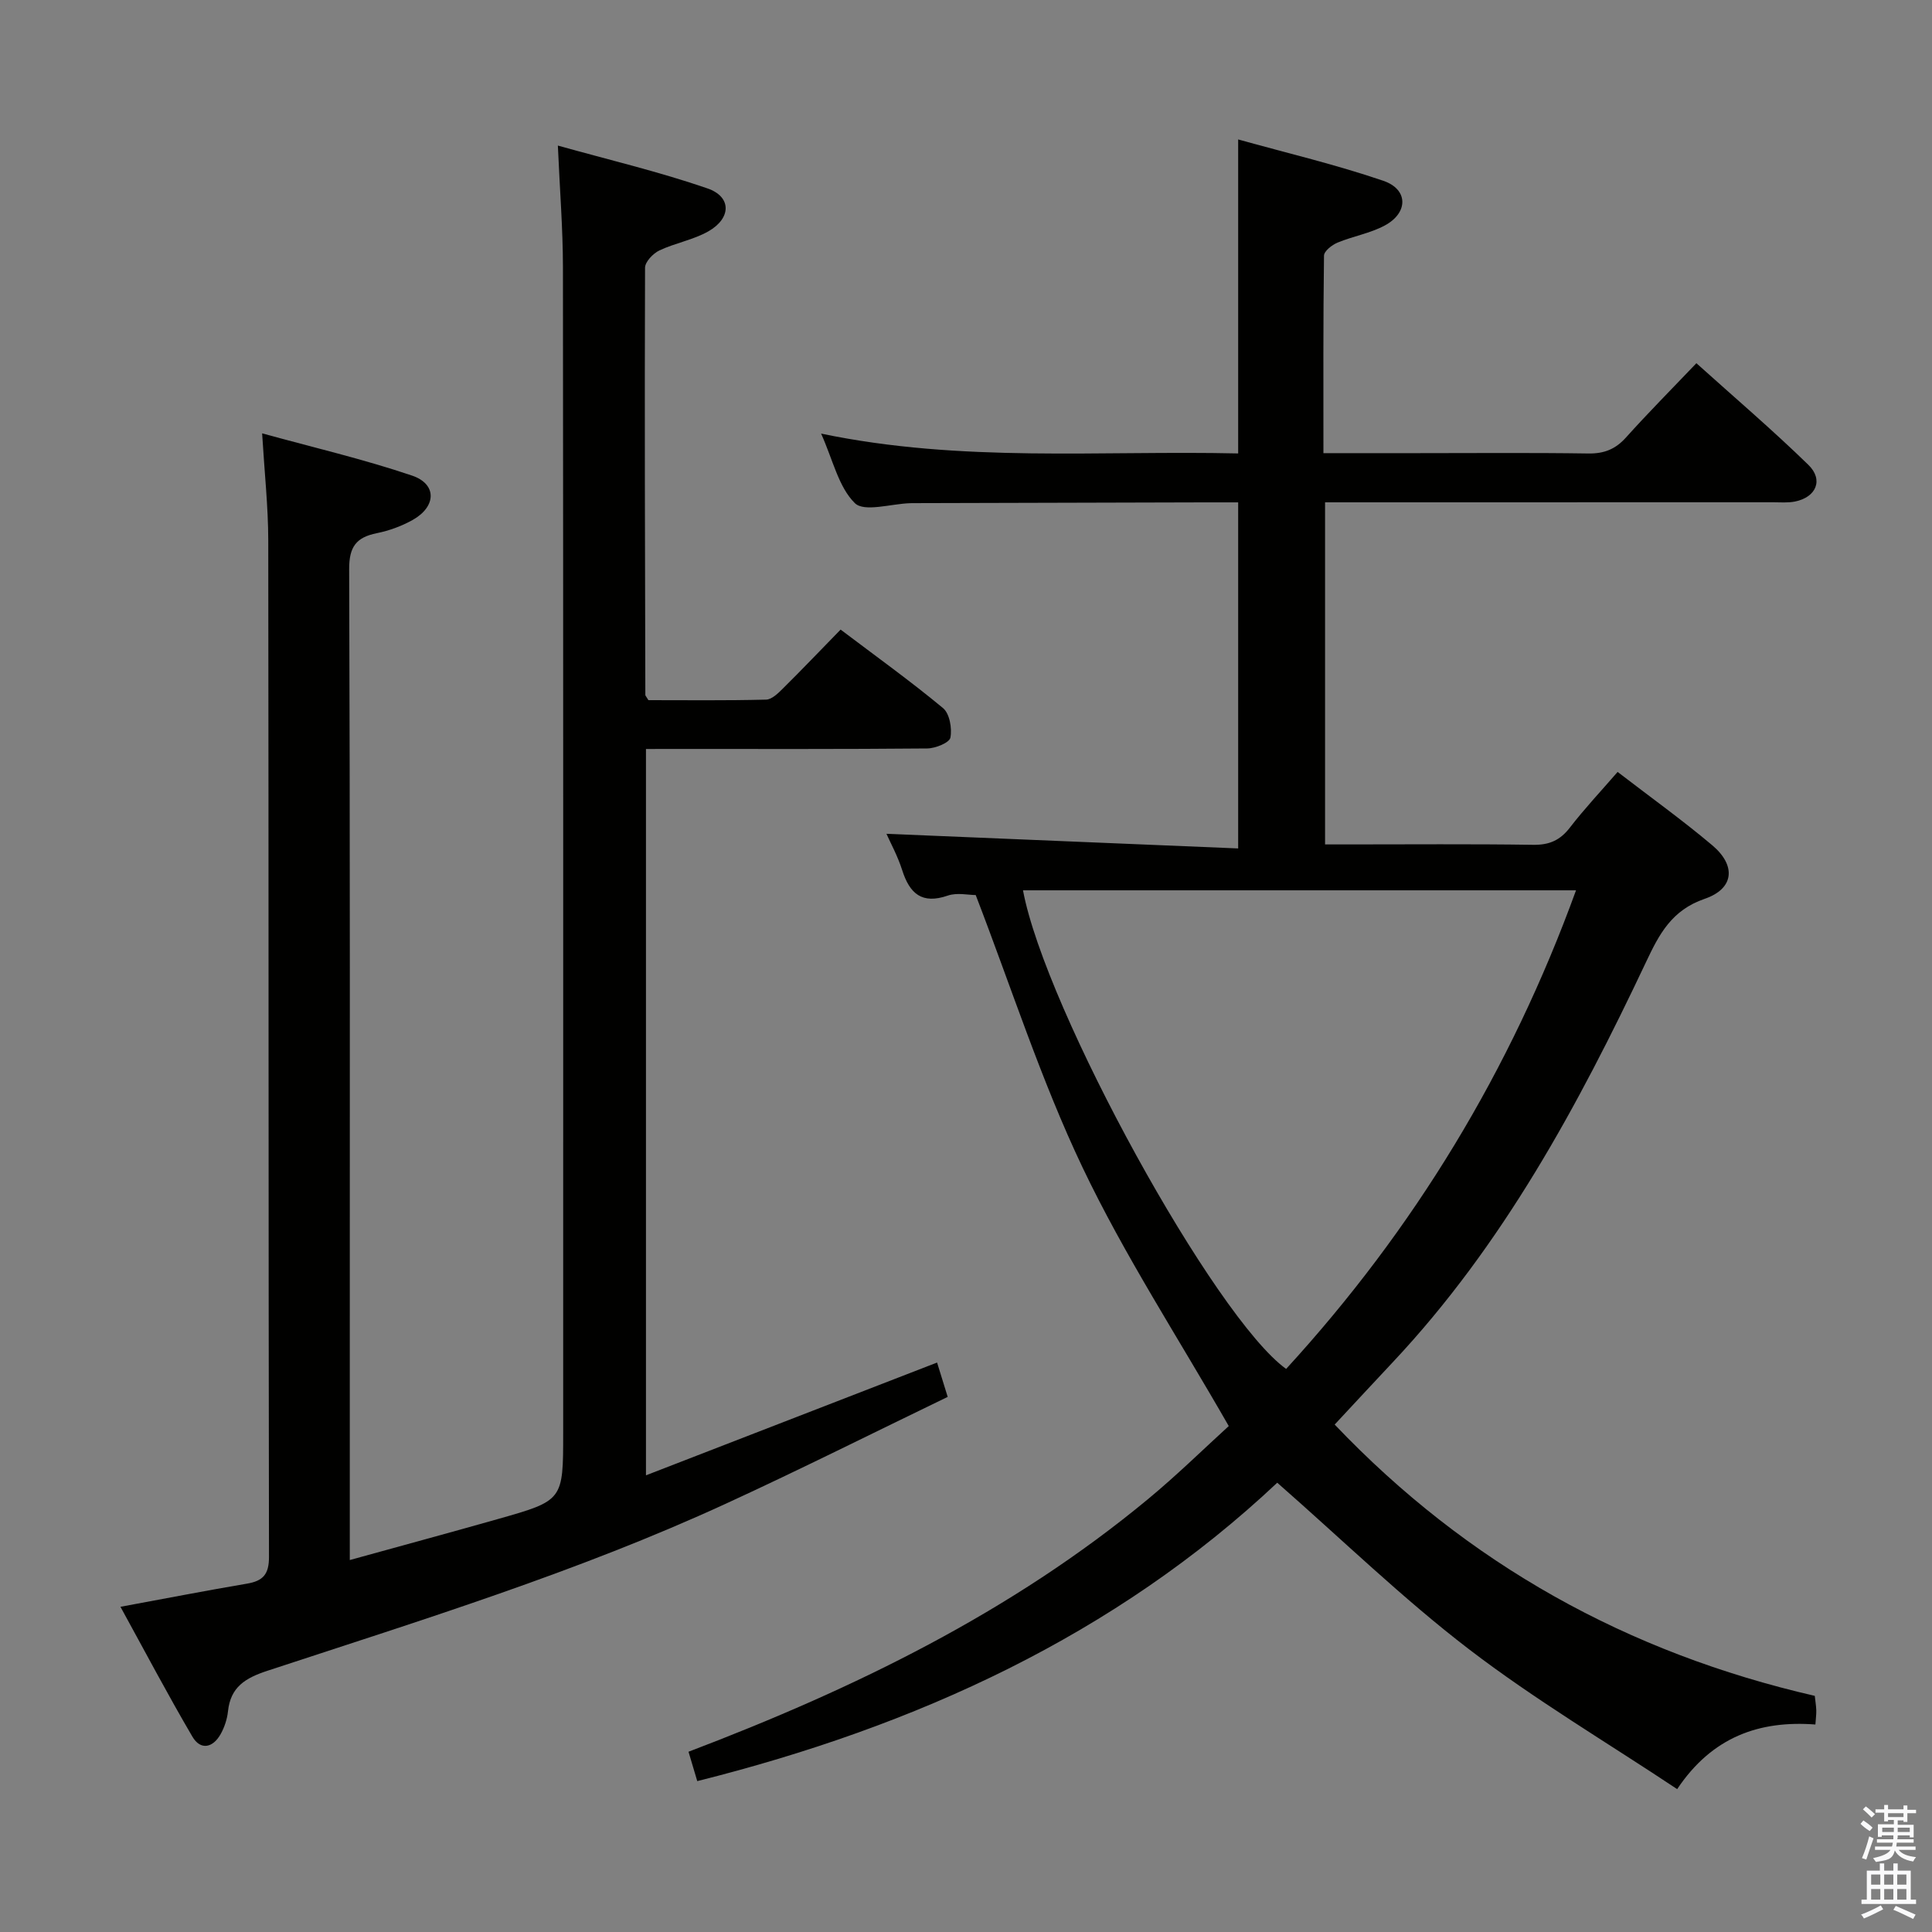 <svg enable-background="new 0 0 400 400" viewBox="0 0 400 400" xmlns="http://www.w3.org/2000/svg"><rect x="0" y="0" width="400" height="400" fill="#808080" stroke="none"/><path d="m385.2 377.6.6-.7c.6.4 1.3.9 1.9 1.5l-.6.7c-.8-.5-1.4-1-1.9-1.5zm.3 7.1c.6-1.4 1.1-2.9 1.5-4.5.3.1.6.3.9.4-.5 1.4-1 2.9-1.5 4.4zm.2-10.1.6-.6c.7.5 1.3 1.1 1.9 1.6l-.7.7c-.6-.6-1.2-1.2-1.8-1.7zm8.4-.8h.8v.9h1.8v.7h-1.8v1.8h-.8v-.3h-1.2v.9h3.3v2.6h-.8v-.4h-2.5c0 .3 0 .6-.1.8h3.4v.7h-3.5c0 .3-.1.6-.1.8h4v.7h-3.5c.7.9 1.9 1.3 3.6 1.5-.2.2-.4.5-.6.9-1.9-.3-3.2-1.1-3.8-2.3-.5 2.1-1.8 2-3.9 2.4-.2-.3-.4-.5-.6-.8 1.9-.4 3.1-.9 3.6-1.7h-3.2v-.7h3.5c.1-.2.1-.5.2-.8h-3.3v-.7h3.4c0-.2 0-.5 0-.8h-2.4v.3h-.8v-2.6h3.3v-.9h-1.2v.3h-.8v-1.8h-1.8v-.7h1.8v-.9h.8v.9h3.2zm-4.4 5.5h2.4c0-.3 0-.6 0-.9h-2.4zm1.2-3.1h3.2v-.8h-3.2zm4.4 2.2h-2.4v.9h2.5v-.9z" fill="#fafafb"/><path d="m389.2 385.8h.9v1.5h1.9v-1.5h.9v1.5h2.7v6h1.1v.9h-11.3v-.9h1.1v-6h2.7zm.2 8.7.5.8c-1.2.6-2.5 1.3-4 1.9-.2-.3-.3-.6-.6-.8 1.6-.6 3-1.3 4.1-1.9zm-2-4.3h1.9v-2.1h-1.9zm0 3.1h1.9v-2.2h-1.9zm2.7-3.1h1.9v-2.1h-1.9zm0 3.1h1.9v-2.2h-1.9zm2.4 1.3c1.4.6 2.7 1.2 4.1 1.8l-.5.9c-1.5-.7-2.8-1.4-4.1-1.9zm2.2-6.5h-1.9v2.1h1.9zm-1.9 5.2h1.9v-2.2h-1.9z" fill="#fafafb"/><g fill="#010100"><path d="m144.36 368.76c-.59-1.99-1.14-3.84-1.81-6.08 34.37-13.07 66.85-28.89 95.09-52.27 6.13-5.07 11.82-10.67 16.76-15.16-10.49-18.33-21.6-35.35-30.27-53.54-8.61-18.08-14.76-37.32-22.12-56.4-1.52 0-3.85-.55-5.77.11-5.39 1.86-7.91-.42-9.46-5.29-.94-2.95-2.46-5.71-3.25-7.5 23.93 1 48.12 2 72.82 3.03 0-24.43 0-47.78 0-71.65-2.36 0-4.64-.01-6.93 0-20.16.05-40.33.11-60.49.16-.17 0-.33 0-.5.01-3.94.12-9.5 1.9-11.44-.01-3.38-3.33-4.53-8.93-6.99-14.4 29.15 6.08 57.73 3.46 86.35 4.11 0-21.69 0-42.74 0-65.01 10.18 2.84 20.29 5.22 30.07 8.57 5.18 1.77 5.17 6.62.29 9.24-3.02 1.63-6.58 2.22-9.79 3.55-1.15.48-2.79 1.76-2.8 2.7-.18 13.45-.12 26.9-.12 40.89h19.35c11.83 0 23.67-.11 35.49.07 3.28.05 5.63-.89 7.81-3.32 4.55-5.07 9.35-9.9 14.57-15.37 7.82 7.04 15.74 13.79 23.18 21.04 3.2 3.11 1.61 6.73-2.79 7.6-1.45.29-2.99.15-4.48.15-29 .01-57.99.01-86.99.01-1.82 0-3.63 0-5.8 0v70.83h4.61c12.83 0 25.66-.11 38.49.08 3.34.05 5.58-.95 7.6-3.58 3.02-3.91 6.42-7.53 9.87-11.51 6.76 5.2 13.38 9.95 19.59 15.18 4.98 4.2 4.56 8.99-1.56 11.09-6.86 2.35-9.44 7.35-12.16 13.12-14.05 29.72-29.61 58.52-52.35 82.75-3.97 4.23-7.92 8.49-12.1 12.98 27.51 28.89 60.68 47.27 99.4 56.17.11 1.02.27 1.98.31 2.95.03.81-.09 1.63-.18 2.98-11.61-.88-21.39 2.56-28.62 13.38-14.58-9.7-29.49-18.53-43.14-28.99-13.68-10.48-26.12-22.58-39.66-34.45-33.55 31.58-74.71 50.42-120.08 61.78zm67.44-184.43c4.59 24.67 39.75 88.54 54.48 99.09 26.5-28.93 46.46-61.77 60.02-99.09-38.64 0-76.4 0-114.5 0z"/><path d="m133.74 155.07v150.38c20.22-7.83 39.93-15.47 60.27-23.35.55 1.77 1.19 3.85 2.2 7.11-15.38 7.43-30.5 15.02-45.86 22.08-30.7 14.13-62.95 24.09-94.97 34.62-4.6 1.51-7.65 3.36-8.18 8.41-.17 1.61-.73 3.3-1.52 4.71-1.59 2.84-4.15 3.42-5.85.52-5.09-8.68-9.79-17.59-14.89-26.88 9.34-1.72 17.74-3.36 26.18-4.79 3.32-.56 4.58-1.91 4.57-5.54-.12-70.15-.06-140.31-.15-210.46-.01-6.94-.77-13.89-1.27-22.16 10.58 2.92 20.98 5.34 31.05 8.75 5.19 1.76 5.03 6.42.12 9.18-2.28 1.28-4.87 2.22-7.43 2.74-4.25.86-5.73 2.8-5.72 7.42.2 54.99.13 109.98.13 164.97v34.49 5.72c10.69-2.96 20.7-5.66 30.67-8.49 13.52-3.83 13.51-3.87 13.51-17.8 0-80.48.03-160.97-.05-241.45-.01-7.94-.65-15.88-1.05-25.11 10.53 2.95 20.93 5.4 30.98 8.87 5.01 1.73 4.95 6.16.19 8.88-3.12 1.78-6.87 2.41-10.15 3.96-1.3.62-2.96 2.35-2.97 3.57-.11 29.49-.01 58.98.06 88.47 0 .14.16.28.64 1.07 7.85 0 16.11.1 24.36-.11 1.22-.03 2.56-1.38 3.57-2.39 3.9-3.86 7.68-7.83 11.86-12.11 7.33 5.54 14.46 10.66 21.2 16.25 1.37 1.13 1.9 4.2 1.53 6.12-.2 1.05-3.11 2.23-4.81 2.24-17.5.16-34.99.1-52.49.1-1.8.01-3.6.01-5.73.01z"/></g></svg>